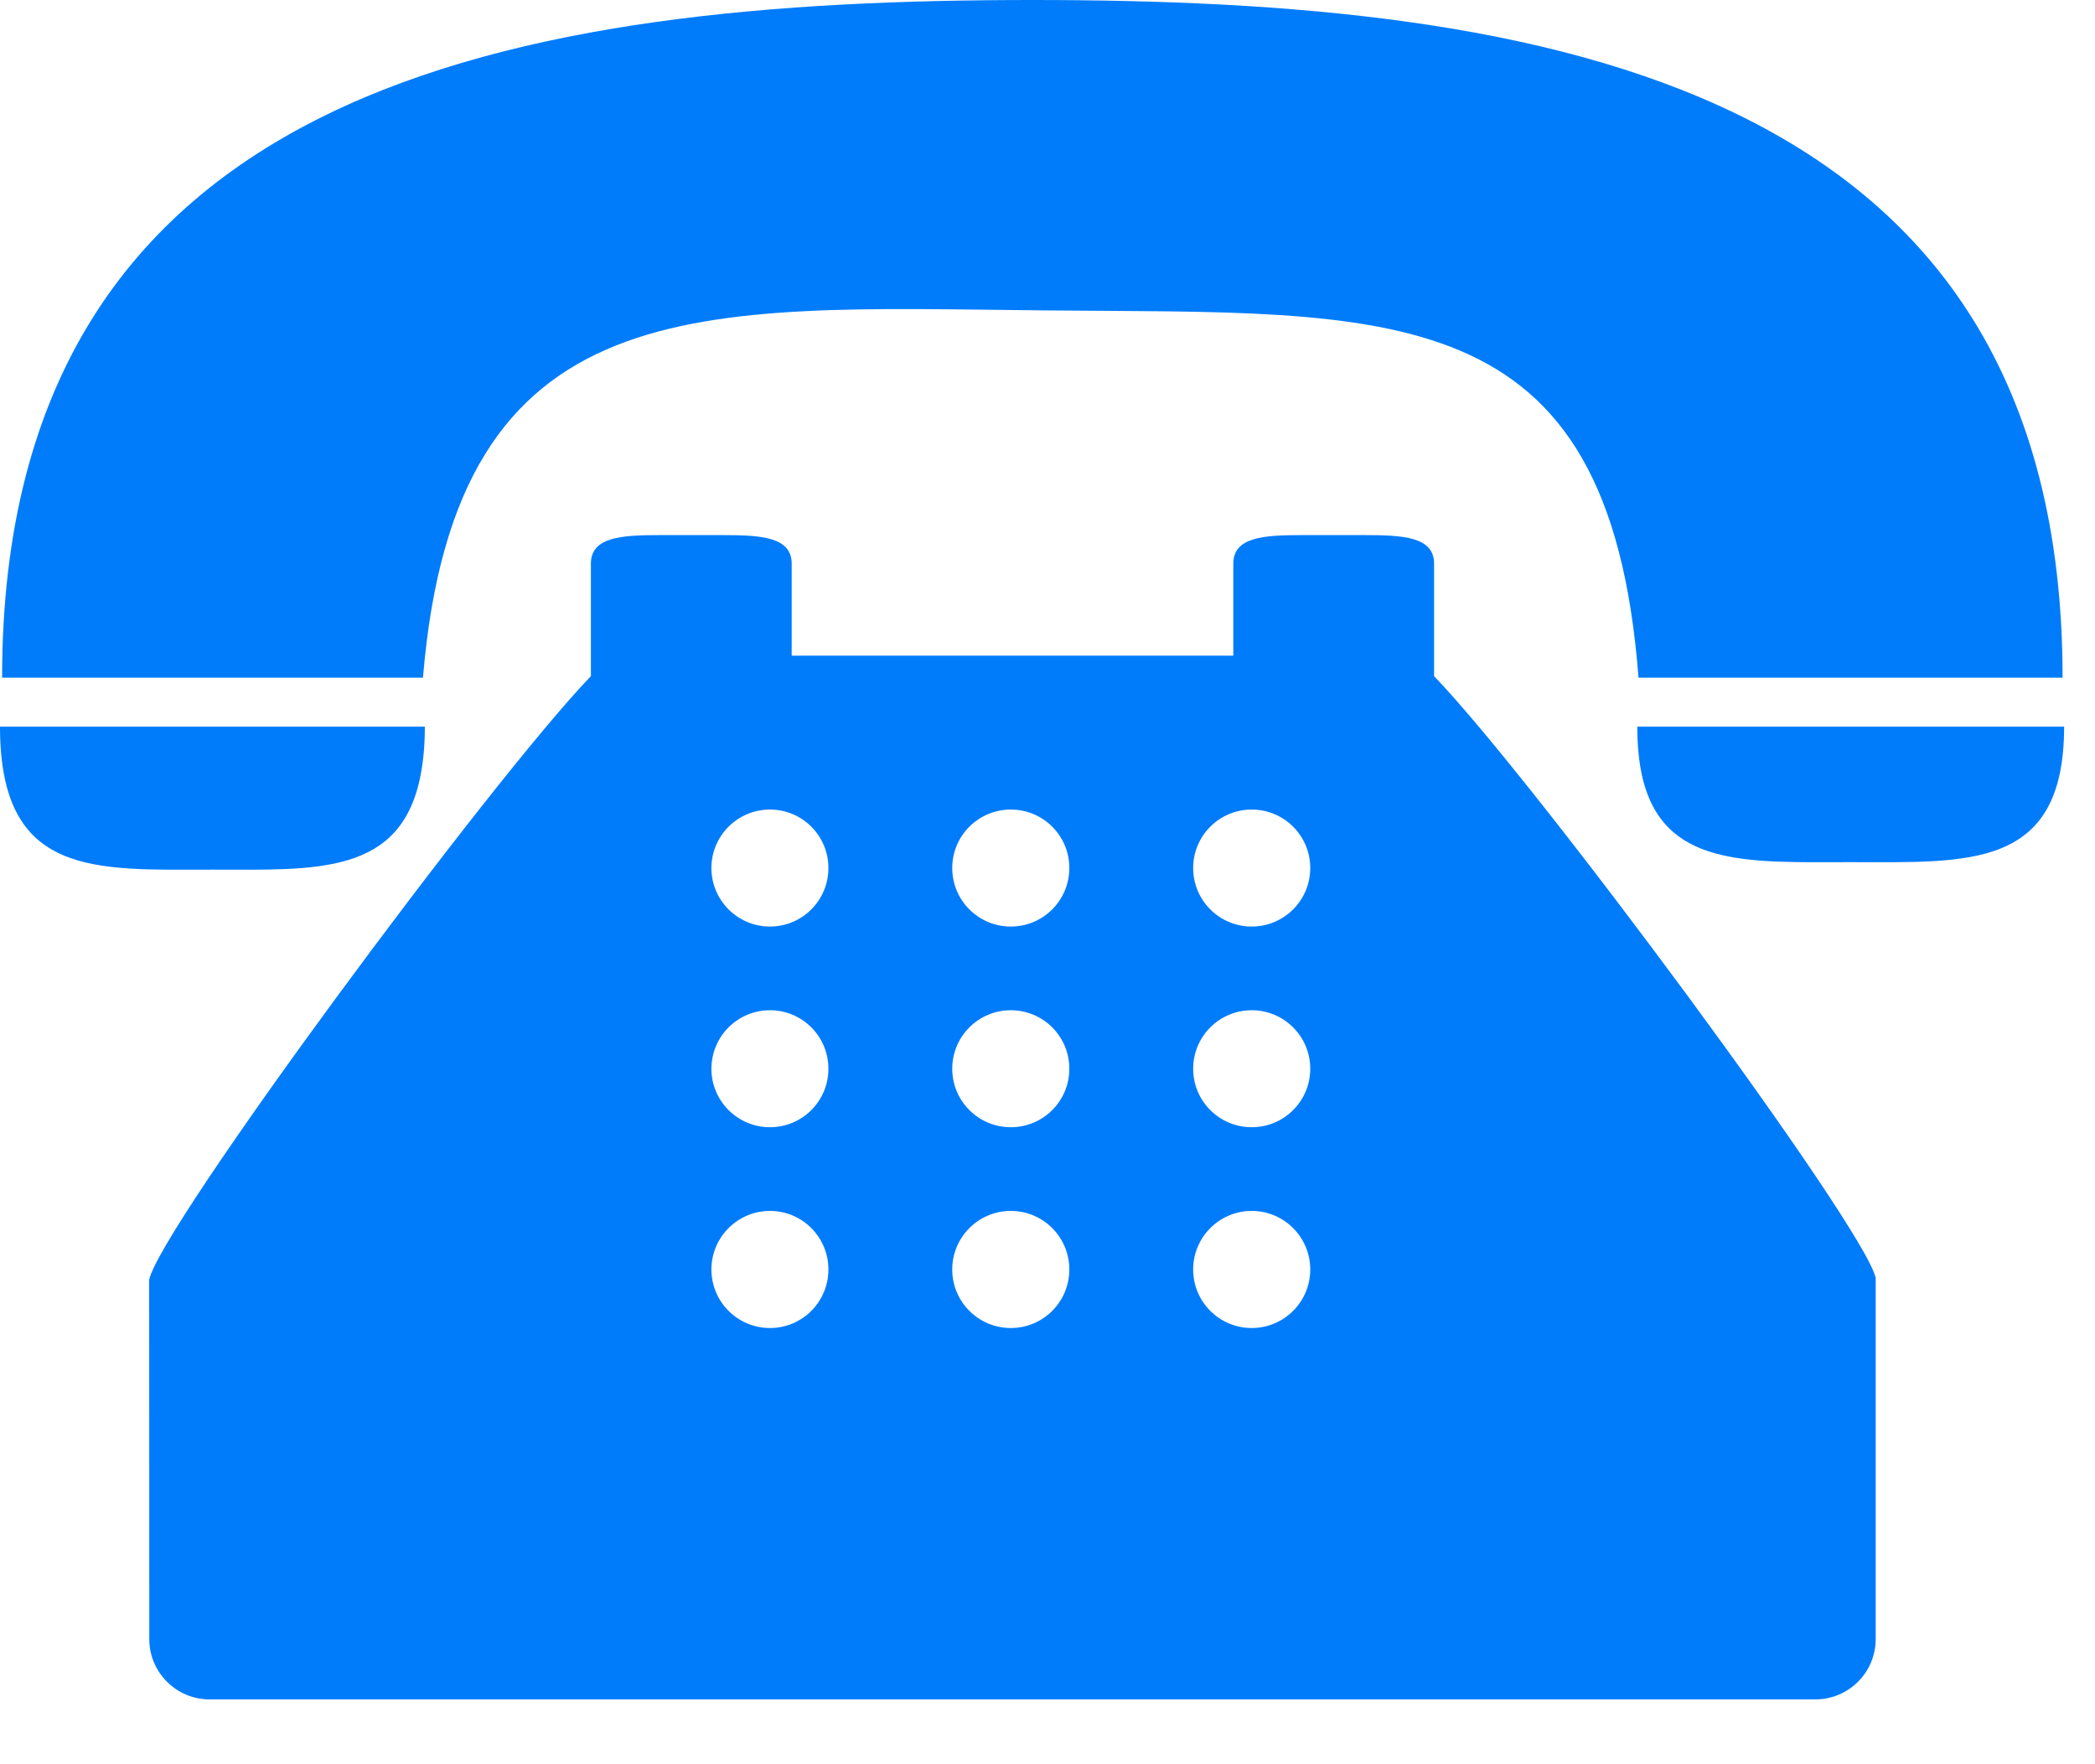 <svg width="19" height="16" viewBox="0 0 19 16" fill="none" xmlns="http://www.w3.org/2000/svg">
<path d="M9.463 2.815C12.617 2.846 14.593 2.65 14.86 6.146H18.706C18.706 0.73 13.983 0 9.363 0C4.742 0 0.019 0.73 0.019 6.146H3.836C4.131 2.583 6.335 2.785 9.463 2.815Z" fill="#007CFB"/>
<path d="M1.927 7.887C2.863 7.887 3.643 7.943 3.816 7.022C3.84 6.897 3.853 6.755 3.853 6.59H3.809H0C0 7.961 0.863 7.887 1.927 7.887Z" fill="#007CFB"/>
<path d="M14.885 6.59H14.849C14.849 6.756 14.863 6.898 14.889 7.022C15.072 7.872 15.851 7.819 16.784 7.819C17.853 7.819 18.72 7.889 18.72 6.59H14.885Z" fill="#007CFB"/>
<path d="M13.006 5.657V5.112C13.006 4.868 12.725 4.853 12.378 4.853H11.812C11.466 4.853 11.185 4.868 11.185 5.112V5.581V5.946H7.18V5.581V5.112C7.18 4.868 6.899 4.853 6.553 4.853H5.986C5.64 4.853 5.359 4.868 5.359 5.112V5.657V6.132C4.447 7.08 1.461 11.117 1.353 11.605L1.354 14.866C1.354 15.167 1.599 15.412 1.9 15.412H16.465C16.766 15.412 17.011 15.167 17.011 14.866V11.589C16.904 11.114 13.918 7.08 13.006 6.132V5.657ZM6.983 12.044C6.69 12.044 6.452 11.807 6.452 11.513C6.452 11.22 6.69 10.982 6.983 10.982C7.276 10.982 7.513 11.22 7.513 11.513C7.513 11.807 7.276 12.044 6.983 12.044ZM6.983 10.223C6.69 10.223 6.452 9.986 6.452 9.693C6.452 9.399 6.69 9.162 6.983 9.162C7.276 9.162 7.513 9.399 7.513 9.693C7.513 9.986 7.276 10.223 6.983 10.223ZM6.983 8.403C6.69 8.403 6.452 8.166 6.452 7.872C6.452 7.579 6.69 7.342 6.983 7.342C7.276 7.342 7.513 7.579 7.513 7.872C7.513 8.166 7.276 8.403 6.983 8.403ZM9.167 12.044C8.874 12.044 8.636 11.807 8.636 11.513C8.636 11.22 8.874 10.982 9.167 10.982C9.461 10.982 9.698 11.22 9.698 11.513C9.698 11.807 9.461 12.044 9.167 12.044ZM9.167 10.223C8.874 10.223 8.636 9.986 8.636 9.693C8.636 9.399 8.874 9.162 9.167 9.162C9.461 9.162 9.698 9.399 9.698 9.693C9.698 9.986 9.461 10.223 9.167 10.223ZM9.167 8.403C8.874 8.403 8.636 8.166 8.636 7.872C8.636 7.579 8.874 7.342 9.167 7.342C9.461 7.342 9.698 7.579 9.698 7.872C9.698 8.166 9.461 8.403 9.167 8.403ZM11.352 12.044C11.059 12.044 10.821 11.807 10.821 11.513C10.821 11.22 11.059 10.982 11.352 10.982C11.645 10.982 11.883 11.22 11.883 11.513C11.883 11.807 11.645 12.044 11.352 12.044ZM11.352 10.223C11.059 10.223 10.821 9.986 10.821 9.693C10.821 9.399 11.059 9.162 11.352 9.162C11.645 9.162 11.883 9.399 11.883 9.693C11.883 9.986 11.645 10.223 11.352 10.223ZM11.352 8.403C11.059 8.403 10.821 8.166 10.821 7.872C10.821 7.579 11.059 7.342 11.352 7.342C11.645 7.342 11.883 7.579 11.883 7.872C11.883 8.166 11.645 8.403 11.352 8.403Z" fill="#007CFB"/>
</svg>
